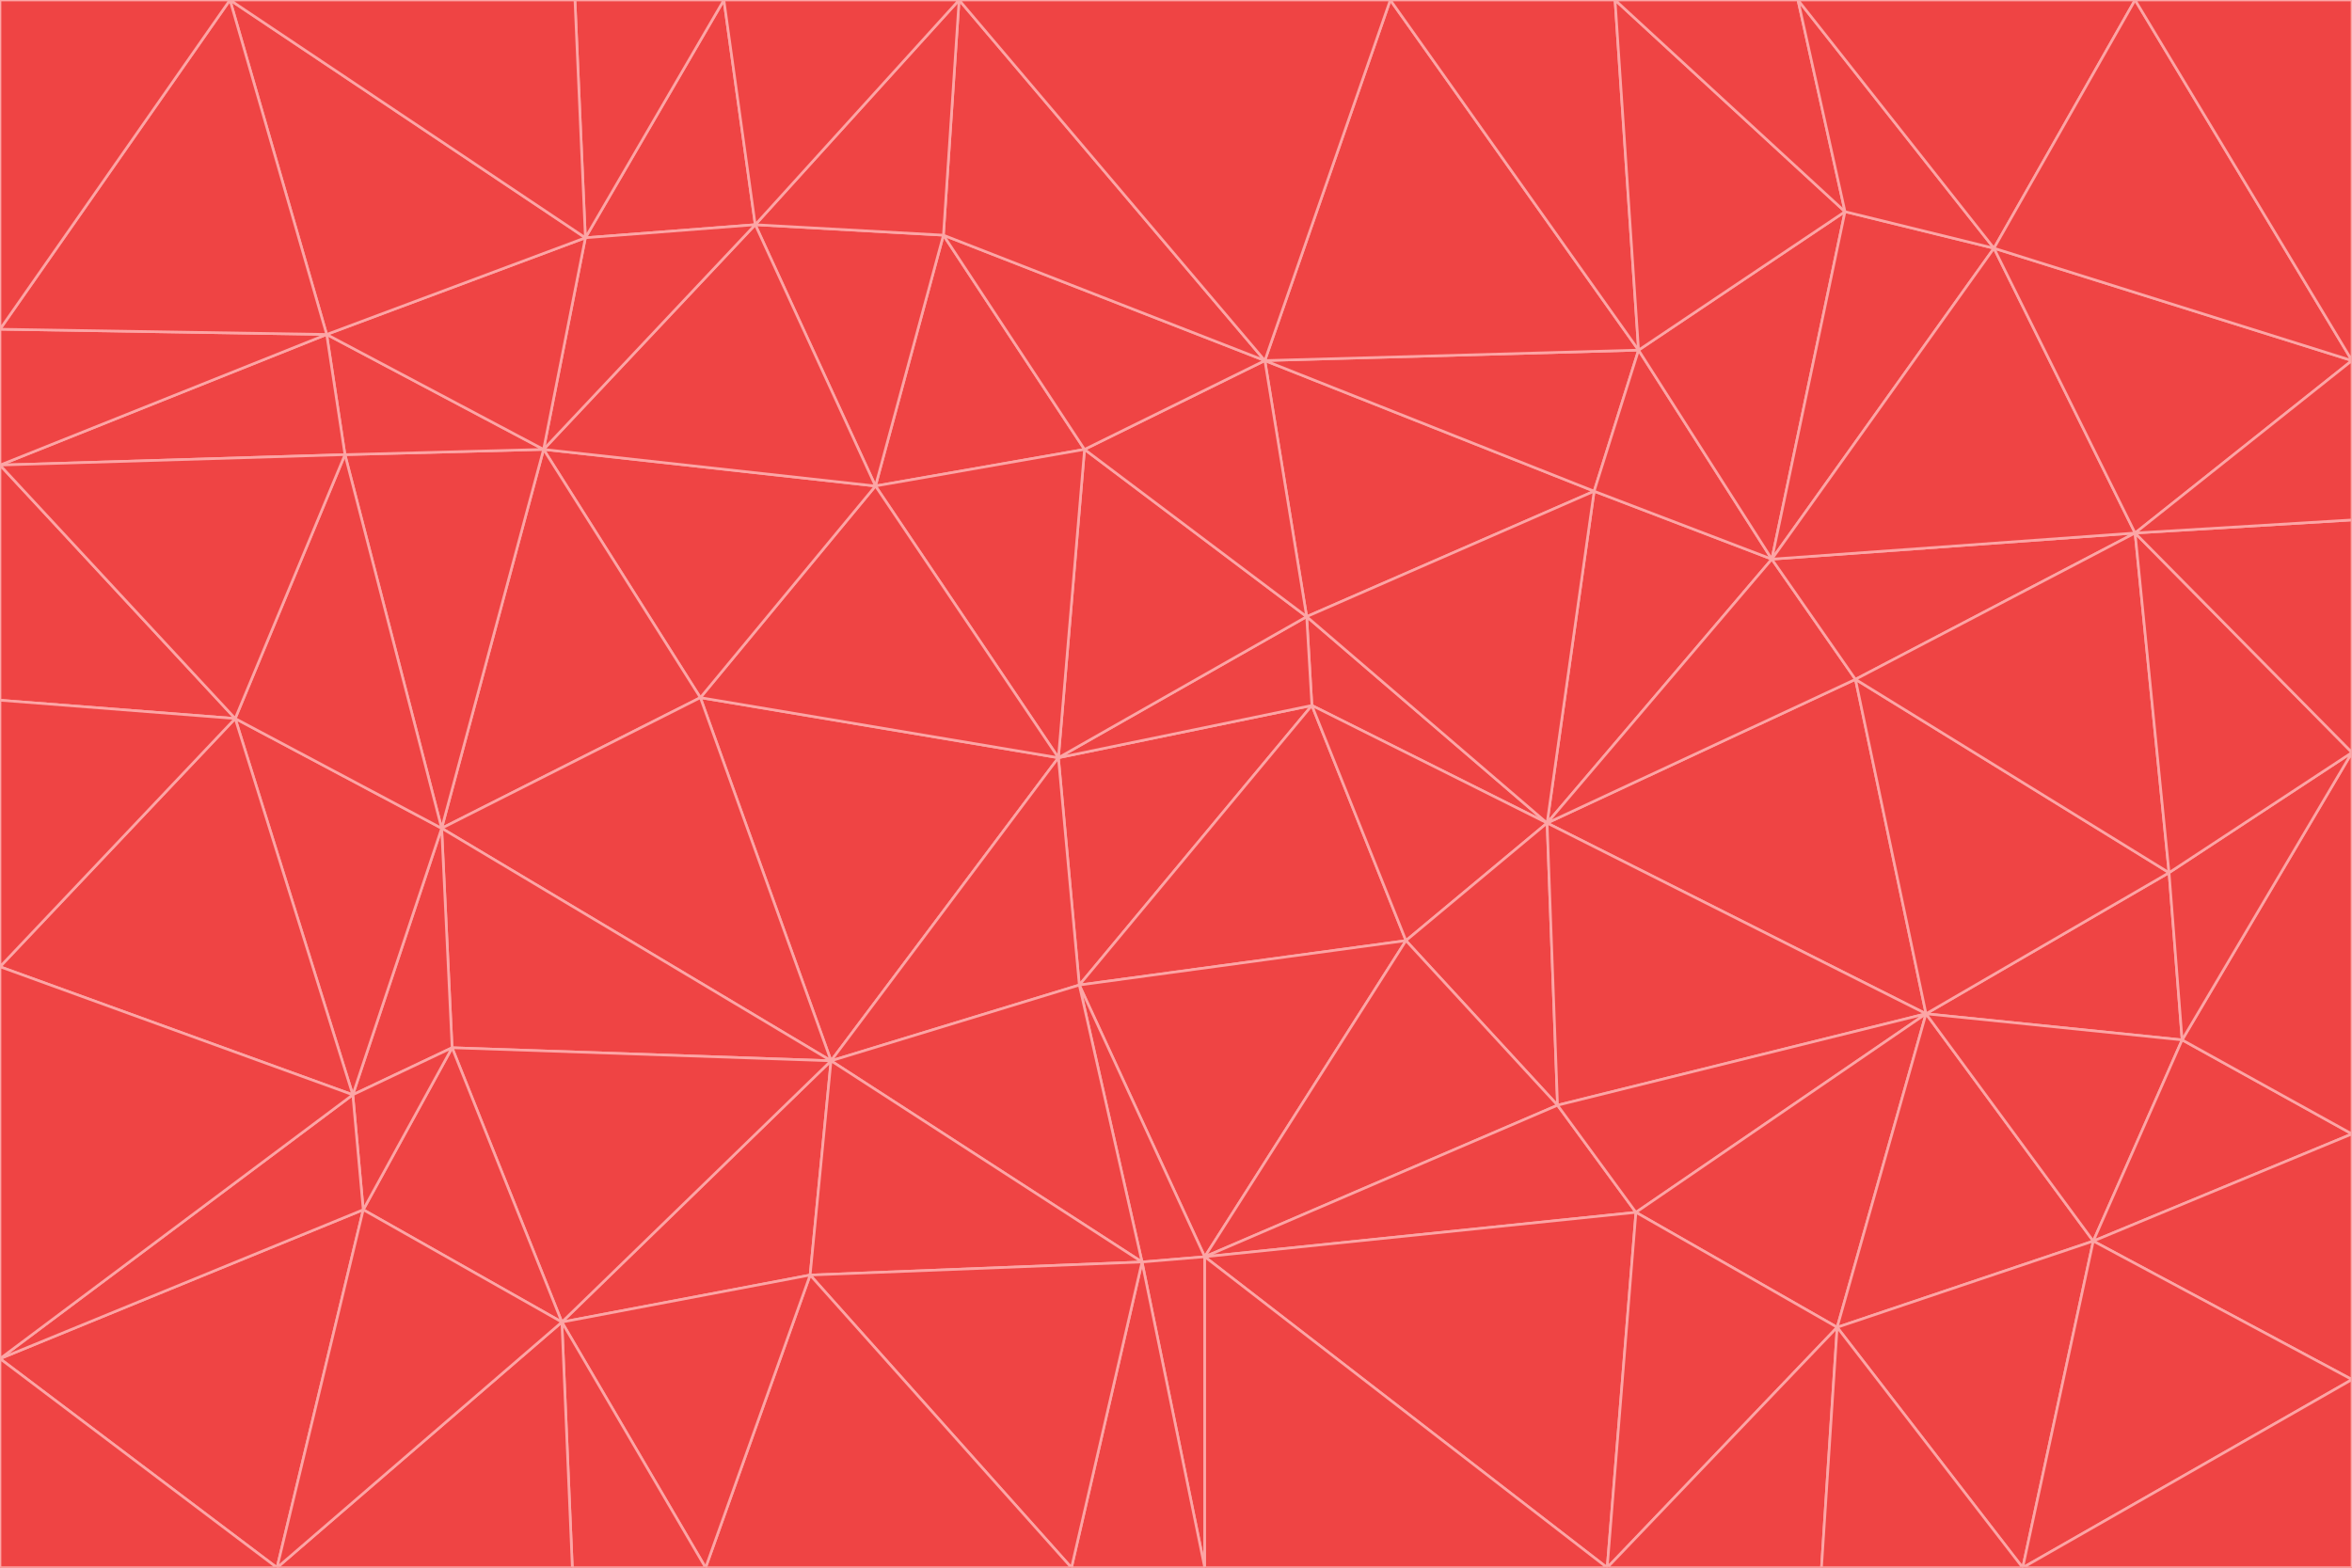 <svg id="visual" viewBox="0 0 900 600" width="900" height="600" xmlns="http://www.w3.org/2000/svg" xmlns:xlink="http://www.w3.org/1999/xlink" version="1.1"><g stroke-width="1" stroke-linejoin="bevel"><path d="M405 290L413 377L502 270Z" fill="#ef4444" stroke="#fca5a5"></path><path d="M413 377L538 360L502 270Z" fill="#ef4444" stroke="#fca5a5"></path><path d="M592 315L500 236L502 270Z" fill="#ef4444" stroke="#fca5a5"></path><path d="M502 270L500 236L405 290Z" fill="#ef4444" stroke="#fca5a5"></path><path d="M538 360L592 315L502 270Z" fill="#ef4444" stroke="#fca5a5"></path><path d="M413 377L461 481L538 360Z" fill="#ef4444" stroke="#fca5a5"></path><path d="M538 360L596 423L592 315Z" fill="#ef4444" stroke="#fca5a5"></path><path d="M413 377L437 483L461 481Z" fill="#ef4444" stroke="#fca5a5"></path><path d="M461 481L596 423L538 360Z" fill="#ef4444" stroke="#fca5a5"></path><path d="M500 236L415 172L405 290Z" fill="#ef4444" stroke="#fca5a5"></path><path d="M268 267L318 406L405 290Z" fill="#ef4444" stroke="#fca5a5"></path><path d="M405 290L318 406L413 377Z" fill="#ef4444" stroke="#fca5a5"></path><path d="M413 377L318 406L437 483Z" fill="#ef4444" stroke="#fca5a5"></path><path d="M610 188L484 138L500 236Z" fill="#ef4444" stroke="#fca5a5"></path><path d="M500 236L484 138L415 172Z" fill="#ef4444" stroke="#fca5a5"></path><path d="M361 90L335 186L415 172Z" fill="#ef4444" stroke="#fca5a5"></path><path d="M415 172L335 186L405 290Z" fill="#ef4444" stroke="#fca5a5"></path><path d="M678 214L610 188L592 315Z" fill="#ef4444" stroke="#fca5a5"></path><path d="M592 315L610 188L500 236Z" fill="#ef4444" stroke="#fca5a5"></path><path d="M335 186L268 267L405 290Z" fill="#ef4444" stroke="#fca5a5"></path><path d="M461 481L626 464L596 423Z" fill="#ef4444" stroke="#fca5a5"></path><path d="M737 388L710 260L592 315Z" fill="#ef4444" stroke="#fca5a5"></path><path d="M215 506L310 488L318 406Z" fill="#ef4444" stroke="#fca5a5"></path><path d="M318 406L310 488L437 483Z" fill="#ef4444" stroke="#fca5a5"></path><path d="M710 260L678 214L592 315Z" fill="#ef4444" stroke="#fca5a5"></path><path d="M610 188L627 134L484 138Z" fill="#ef4444" stroke="#fca5a5"></path><path d="M678 214L627 134L610 188Z" fill="#ef4444" stroke="#fca5a5"></path><path d="M737 388L592 315L596 423Z" fill="#ef4444" stroke="#fca5a5"></path><path d="M678 214L706 81L627 134Z" fill="#ef4444" stroke="#fca5a5"></path><path d="M484 138L361 90L415 172Z" fill="#ef4444" stroke="#fca5a5"></path><path d="M335 186L208 172L268 267Z" fill="#ef4444" stroke="#fca5a5"></path><path d="M367 0L361 90L484 138Z" fill="#ef4444" stroke="#fca5a5"></path><path d="M437 483L461 600L461 481Z" fill="#ef4444" stroke="#fca5a5"></path><path d="M461 481L615 600L626 464Z" fill="#ef4444" stroke="#fca5a5"></path><path d="M410 600L461 600L437 483Z" fill="#ef4444" stroke="#fca5a5"></path><path d="M310 488L410 600L437 483Z" fill="#ef4444" stroke="#fca5a5"></path><path d="M626 464L737 388L596 423Z" fill="#ef4444" stroke="#fca5a5"></path><path d="M703 508L737 388L626 464Z" fill="#ef4444" stroke="#fca5a5"></path><path d="M208 172L169 317L268 267Z" fill="#ef4444" stroke="#fca5a5"></path><path d="M268 267L169 317L318 406Z" fill="#ef4444" stroke="#fca5a5"></path><path d="M361 90L289 86L335 186Z" fill="#ef4444" stroke="#fca5a5"></path><path d="M615 600L703 508L626 464Z" fill="#ef4444" stroke="#fca5a5"></path><path d="M169 317L173 401L318 406Z" fill="#ef4444" stroke="#fca5a5"></path><path d="M310 488L270 600L410 600Z" fill="#ef4444" stroke="#fca5a5"></path><path d="M289 86L208 172L335 186Z" fill="#ef4444" stroke="#fca5a5"></path><path d="M173 401L215 506L318 406Z" fill="#ef4444" stroke="#fca5a5"></path><path d="M461 600L615 600L461 481Z" fill="#ef4444" stroke="#fca5a5"></path><path d="M215 506L270 600L310 488Z" fill="#ef4444" stroke="#fca5a5"></path><path d="M627 134L532 0L484 138Z" fill="#ef4444" stroke="#fca5a5"></path><path d="M361 90L367 0L289 86Z" fill="#ef4444" stroke="#fca5a5"></path><path d="M277 0L224 91L289 86Z" fill="#ef4444" stroke="#fca5a5"></path><path d="M289 86L224 91L208 172Z" fill="#ef4444" stroke="#fca5a5"></path><path d="M208 172L132 174L169 317Z" fill="#ef4444" stroke="#fca5a5"></path><path d="M173 401L139 463L215 506Z" fill="#ef4444" stroke="#fca5a5"></path><path d="M215 506L219 600L270 600Z" fill="#ef4444" stroke="#fca5a5"></path><path d="M169 317L135 419L173 401Z" fill="#ef4444" stroke="#fca5a5"></path><path d="M90 275L135 419L169 317Z" fill="#ef4444" stroke="#fca5a5"></path><path d="M532 0L367 0L484 138Z" fill="#ef4444" stroke="#fca5a5"></path><path d="M763 95L706 81L678 214Z" fill="#ef4444" stroke="#fca5a5"></path><path d="M627 134L618 0L532 0Z" fill="#ef4444" stroke="#fca5a5"></path><path d="M817 204L678 214L710 260Z" fill="#ef4444" stroke="#fca5a5"></path><path d="M135 419L139 463L173 401Z" fill="#ef4444" stroke="#fca5a5"></path><path d="M615 600L697 600L703 508Z" fill="#ef4444" stroke="#fca5a5"></path><path d="M835 398L830 334L737 388Z" fill="#ef4444" stroke="#fca5a5"></path><path d="M706 81L618 0L627 134Z" fill="#ef4444" stroke="#fca5a5"></path><path d="M106 600L219 600L215 506Z" fill="#ef4444" stroke="#fca5a5"></path><path d="M125 128L132 174L208 172Z" fill="#ef4444" stroke="#fca5a5"></path><path d="M801 475L737 388L703 508Z" fill="#ef4444" stroke="#fca5a5"></path><path d="M737 388L830 334L710 260Z" fill="#ef4444" stroke="#fca5a5"></path><path d="M774 600L801 475L703 508Z" fill="#ef4444" stroke="#fca5a5"></path><path d="M830 334L817 204L710 260Z" fill="#ef4444" stroke="#fca5a5"></path><path d="M132 174L90 275L169 317Z" fill="#ef4444" stroke="#fca5a5"></path><path d="M0 520L106 600L139 463Z" fill="#ef4444" stroke="#fca5a5"></path><path d="M367 0L277 0L289 86Z" fill="#ef4444" stroke="#fca5a5"></path><path d="M224 91L125 128L208 172Z" fill="#ef4444" stroke="#fca5a5"></path><path d="M801 475L835 398L737 388Z" fill="#ef4444" stroke="#fca5a5"></path><path d="M817 204L763 95L678 214Z" fill="#ef4444" stroke="#fca5a5"></path><path d="M706 81L688 0L618 0Z" fill="#ef4444" stroke="#fca5a5"></path><path d="M88 0L125 128L224 91Z" fill="#ef4444" stroke="#fca5a5"></path><path d="M0 178L0 268L90 275Z" fill="#ef4444" stroke="#fca5a5"></path><path d="M763 95L688 0L706 81Z" fill="#ef4444" stroke="#fca5a5"></path><path d="M277 0L220 0L224 91Z" fill="#ef4444" stroke="#fca5a5"></path><path d="M697 600L774 600L703 508Z" fill="#ef4444" stroke="#fca5a5"></path><path d="M801 475L900 434L835 398Z" fill="#ef4444" stroke="#fca5a5"></path><path d="M900 434L900 288L835 398Z" fill="#ef4444" stroke="#fca5a5"></path><path d="M835 398L900 288L830 334Z" fill="#ef4444" stroke="#fca5a5"></path><path d="M830 334L900 288L817 204Z" fill="#ef4444" stroke="#fca5a5"></path><path d="M817 204L900 138L763 95Z" fill="#ef4444" stroke="#fca5a5"></path><path d="M0 520L139 463L135 419Z" fill="#ef4444" stroke="#fca5a5"></path><path d="M139 463L106 600L215 506Z" fill="#ef4444" stroke="#fca5a5"></path><path d="M900 528L900 434L801 475Z" fill="#ef4444" stroke="#fca5a5"></path><path d="M900 288L900 199L817 204Z" fill="#ef4444" stroke="#fca5a5"></path><path d="M763 95L817 0L688 0Z" fill="#ef4444" stroke="#fca5a5"></path><path d="M90 275L0 370L135 419Z" fill="#ef4444" stroke="#fca5a5"></path><path d="M0 268L0 370L90 275Z" fill="#ef4444" stroke="#fca5a5"></path><path d="M0 178L132 174L125 128Z" fill="#ef4444" stroke="#fca5a5"></path><path d="M0 178L90 275L132 174Z" fill="#ef4444" stroke="#fca5a5"></path><path d="M900 199L900 138L817 204Z" fill="#ef4444" stroke="#fca5a5"></path><path d="M774 600L900 528L801 475Z" fill="#ef4444" stroke="#fca5a5"></path><path d="M900 138L817 0L763 95Z" fill="#ef4444" stroke="#fca5a5"></path><path d="M0 126L0 178L125 128Z" fill="#ef4444" stroke="#fca5a5"></path><path d="M220 0L88 0L224 91Z" fill="#ef4444" stroke="#fca5a5"></path><path d="M0 370L0 520L135 419Z" fill="#ef4444" stroke="#fca5a5"></path><path d="M88 0L0 126L125 128Z" fill="#ef4444" stroke="#fca5a5"></path><path d="M774 600L900 600L900 528Z" fill="#ef4444" stroke="#fca5a5"></path><path d="M0 520L0 600L106 600Z" fill="#ef4444" stroke="#fca5a5"></path><path d="M900 138L900 0L817 0Z" fill="#ef4444" stroke="#fca5a5"></path><path d="M88 0L0 0L0 126Z" fill="#ef4444" stroke="#fca5a5"></path></g></svg>